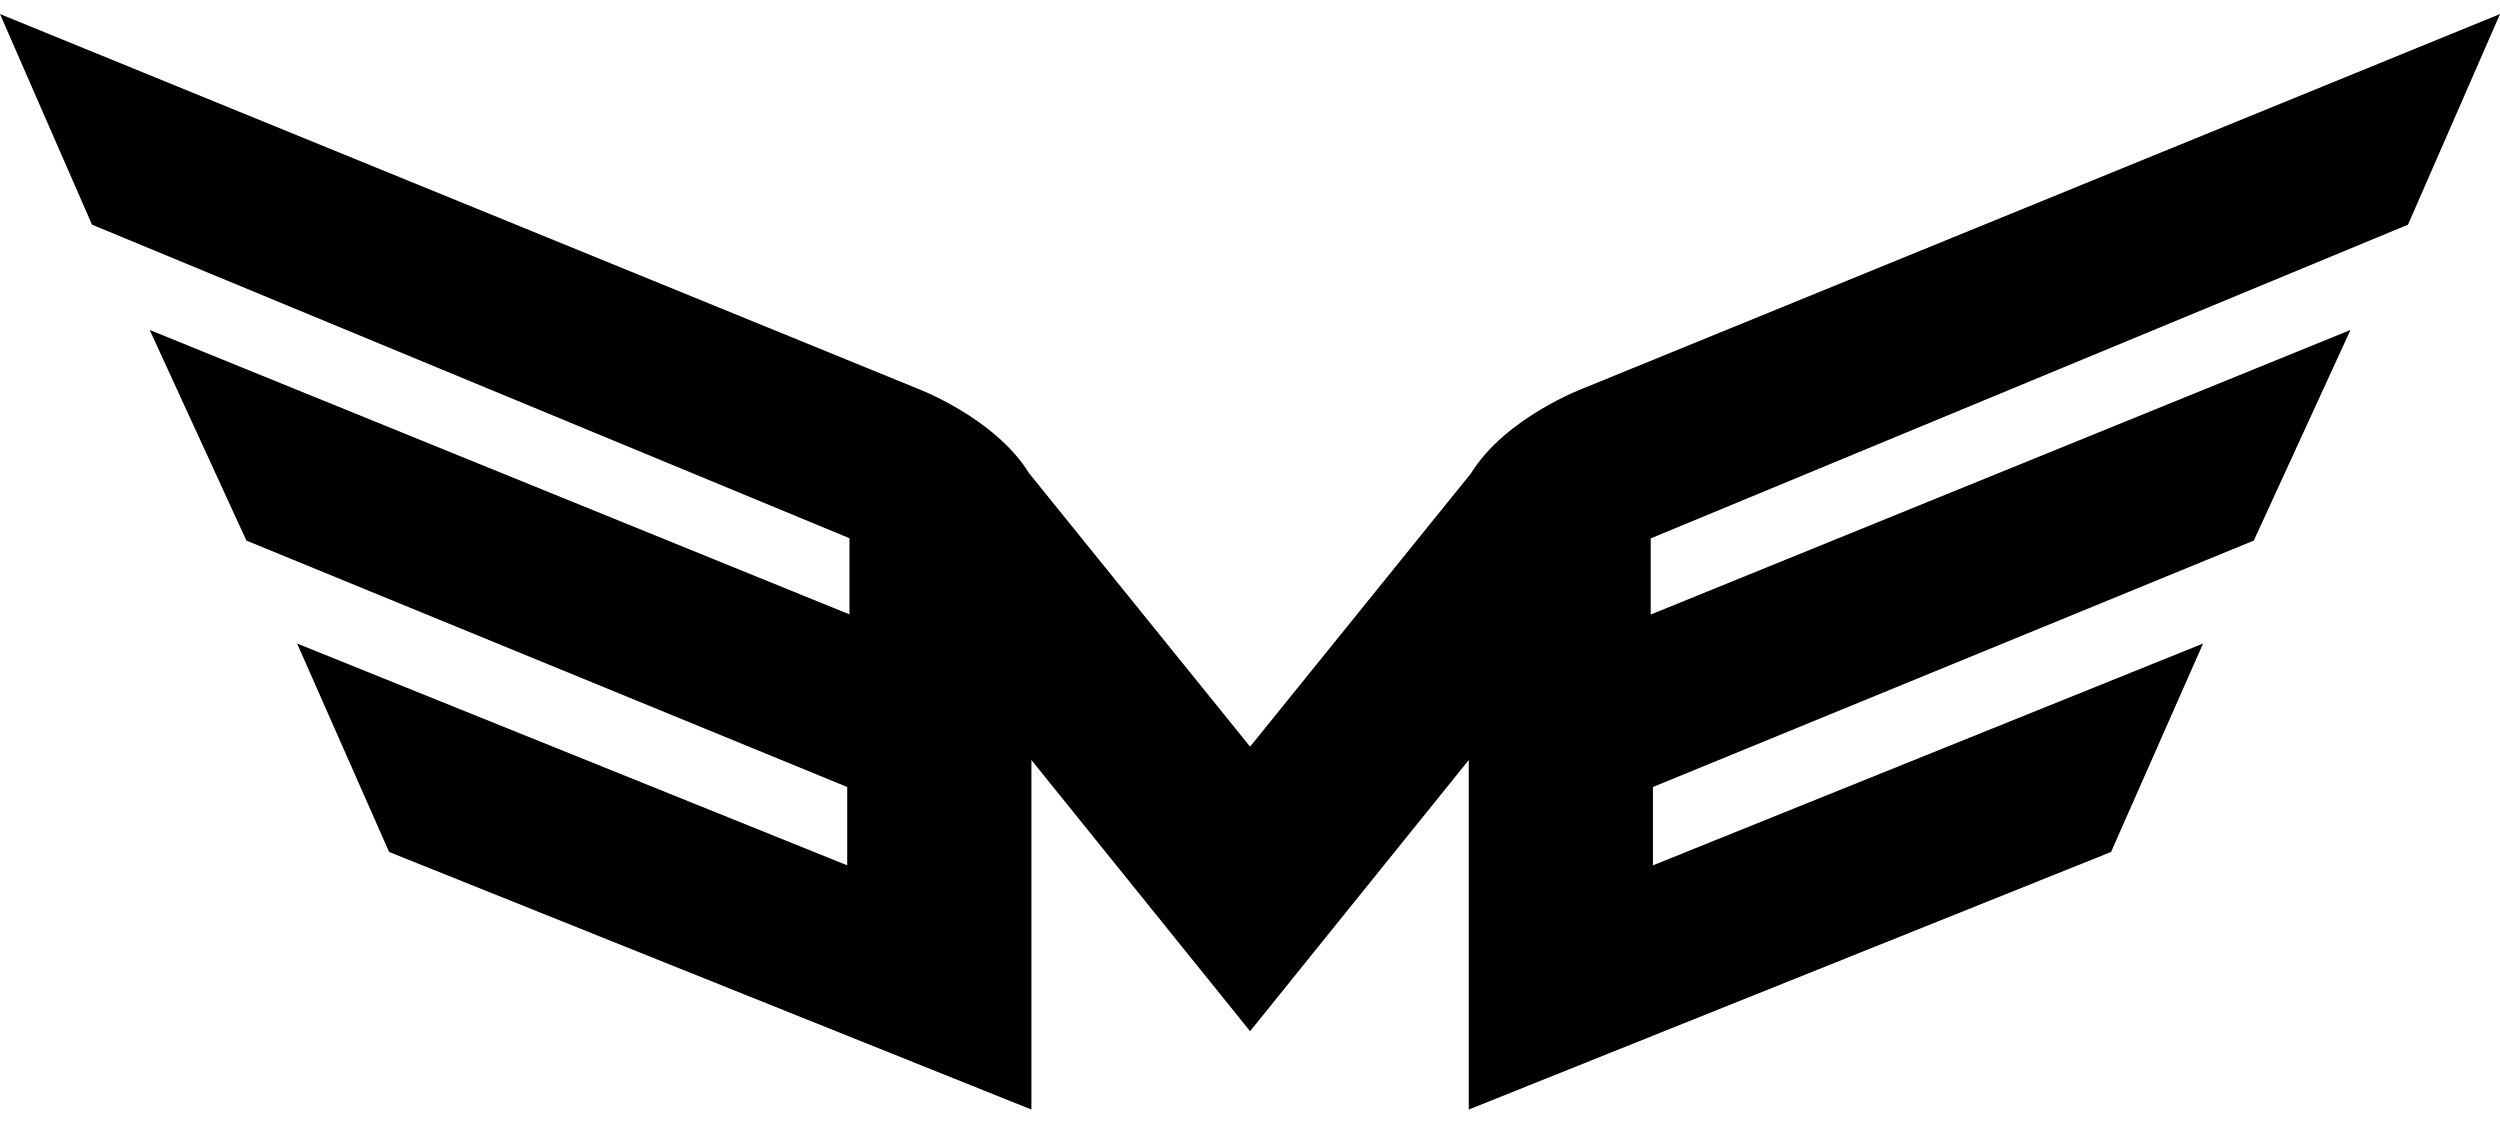 <svg width="89" height="40" viewBox="0 0 89 40" fill="none" xmlns="http://www.w3.org/2000/svg" id="logo">
  <g clip-path="url(#clip0_65_2496)">
    <path d="M44.503 36.711L52.288 27.057V39.5L75.154 30.33L78.429 22.91L58.845 30.806V28.017L80.235 19.245L83.677 11.747L58.765 21.878V19.167L85.725 7.998L89 0.5L56.383 13.818C56.383 13.818 53.597 14.856 52.369 16.849L44.503 26.581L36.637 16.849C35.409 14.856 32.624 13.818 32.624 13.818L0 0.5L3.275 7.998L30.241 19.161V21.872L5.329 11.747L8.772 19.245L30.161 28.017V30.806L10.577 22.91L13.852 30.33L36.718 39.5V27.057L44.503 36.711Z" fill="currentColor"/>
  </g>
  <defs>
    <clipPath id="clip0_65_2496">
      <rect width="89" height="39" fill="white" transform="translate(0 0.5)"/>
    </clipPath>
  </defs>
</svg>
